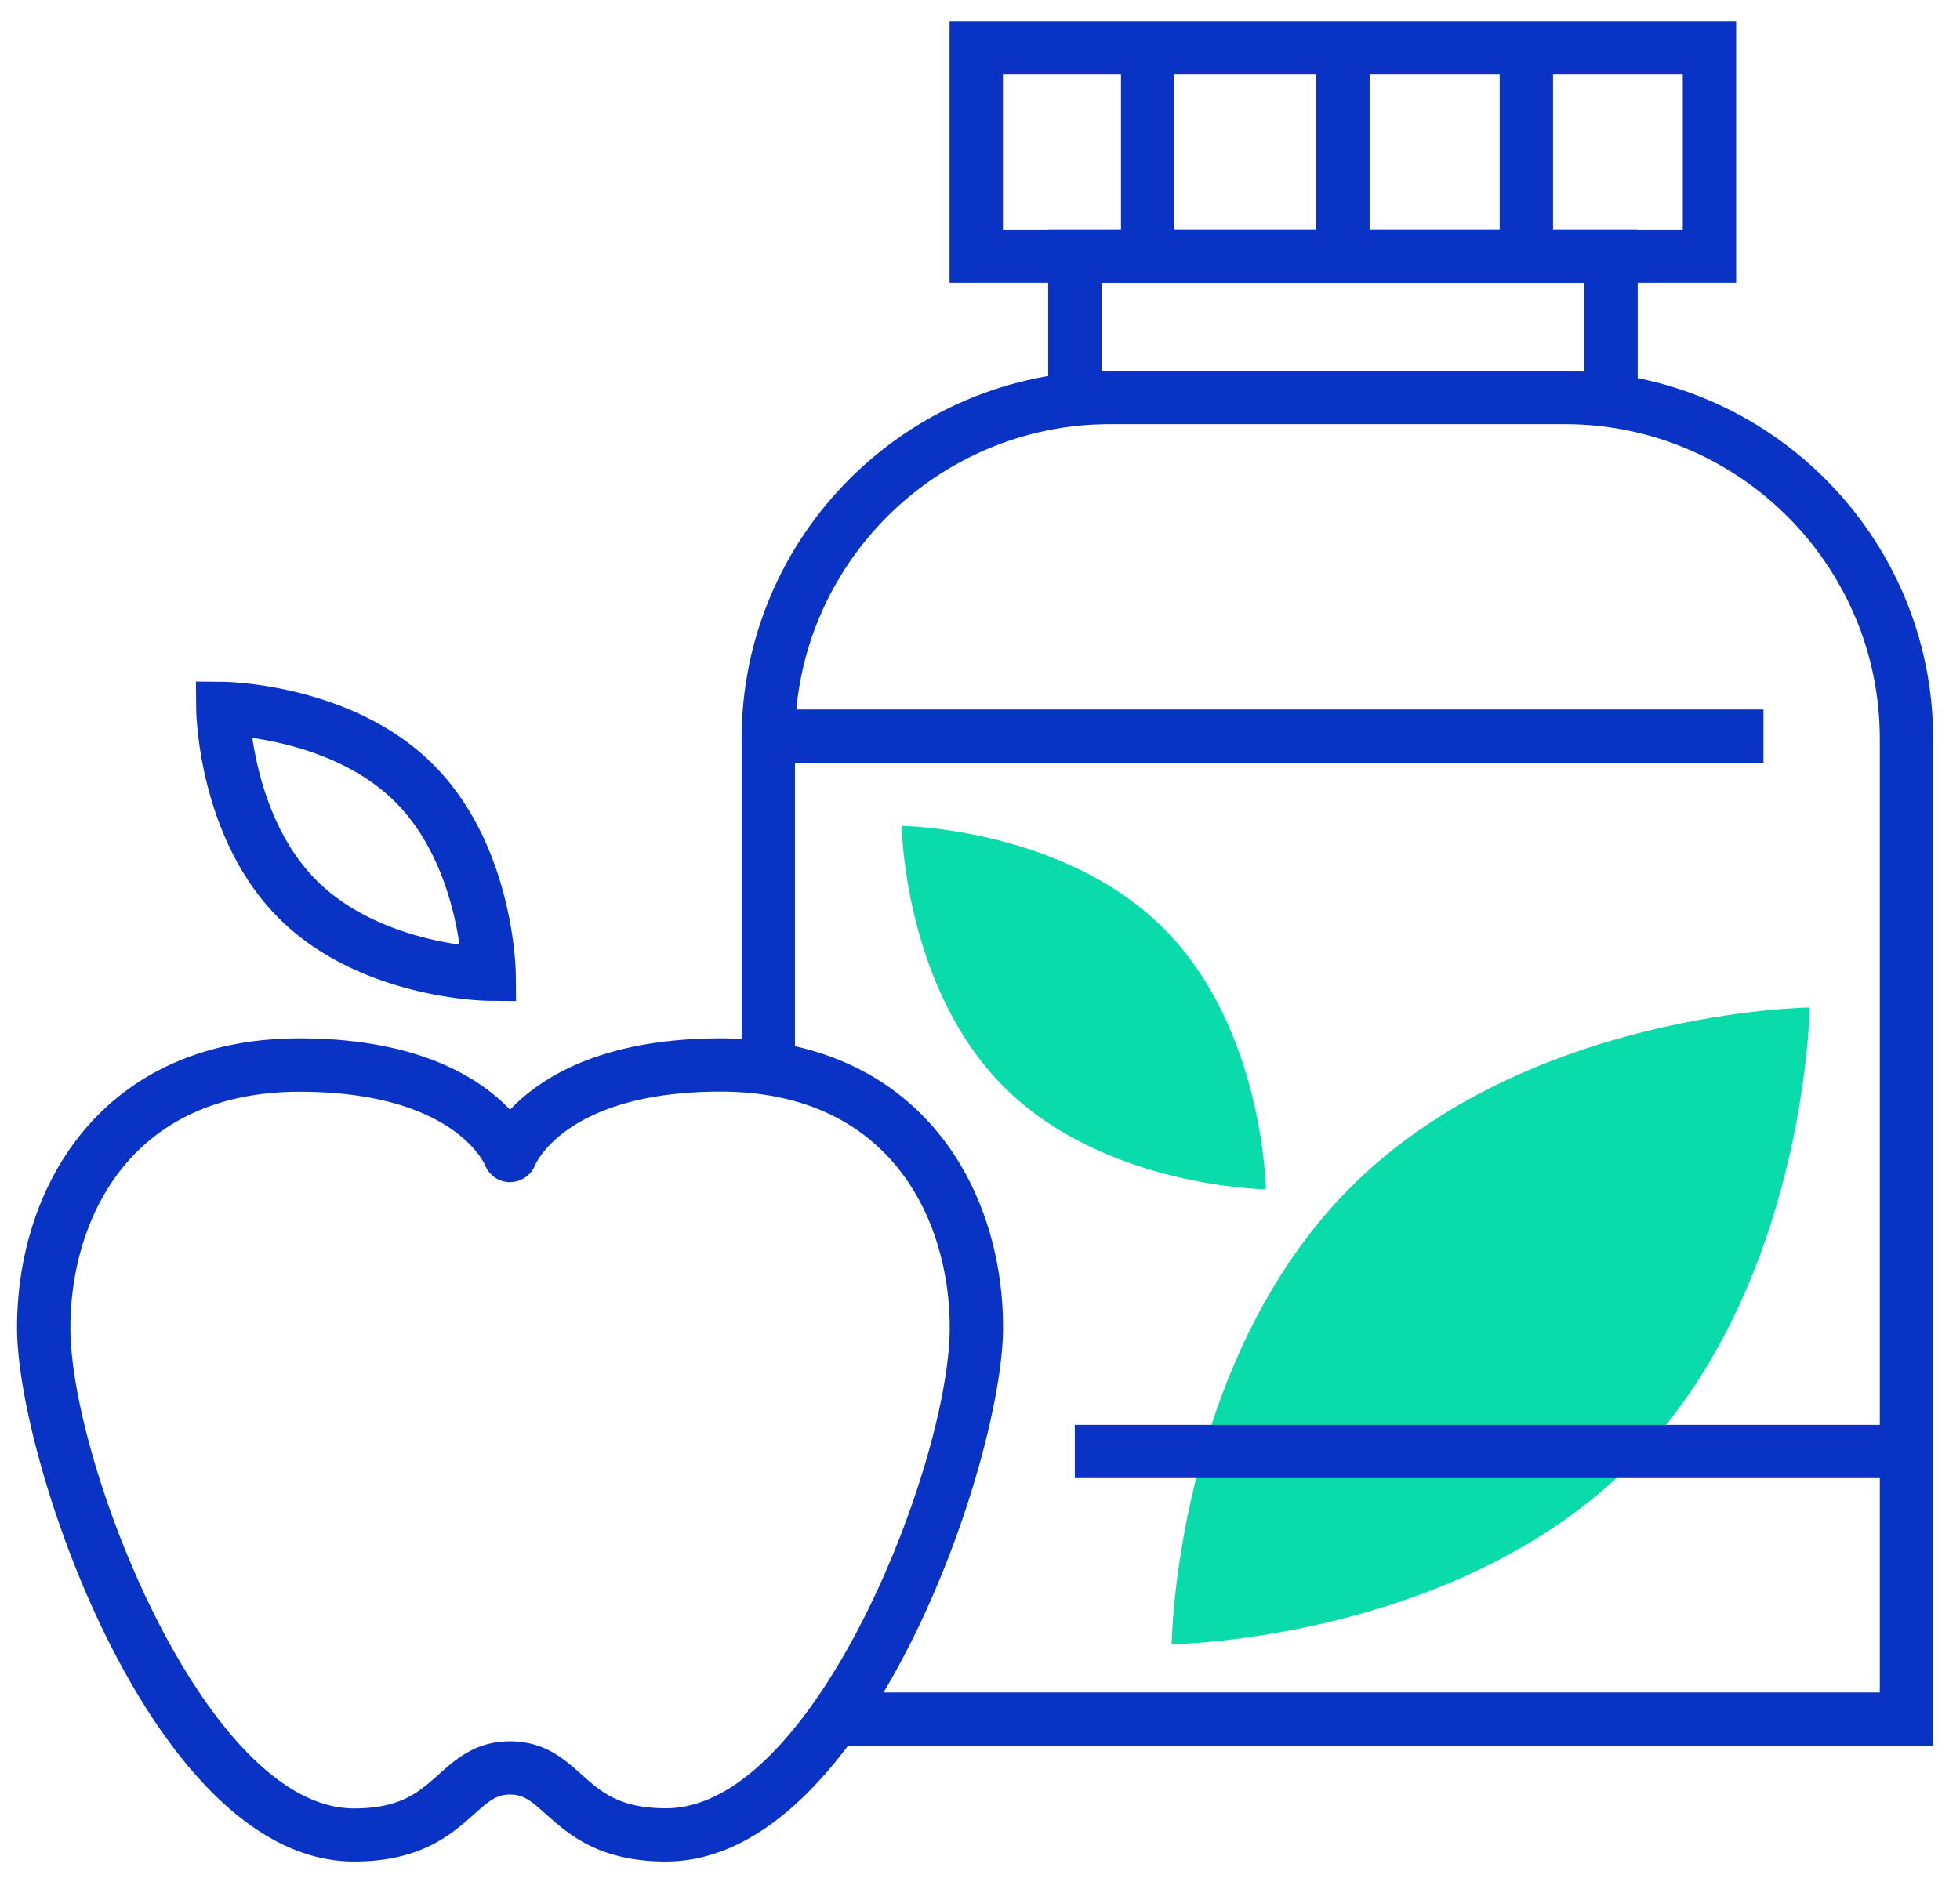 <svg width="72" height="69" fill="none" xmlns="http://www.w3.org/2000/svg"><path d="M49.636 43.603c6.473-6.462 16.841-6.585 16.841-6.585s-.123 10.351-6.595 16.813c-6.473 6.462-16.842 6.585-16.842 6.585s.123-10.351 6.596-16.813zm-6.9-9.5C46.431 37.79 46.5 43.7 46.5 43.7s-5.92-.068-9.614-3.756c-3.695-3.689-3.763-9.598-3.763-9.598s5.919.069 9.613 3.757z" fill="#0ADBAB"/><path d="M71.014 64.143H30.663v-1.957h38.391v-35.04c0-6.373-5.194-11.563-11.583-11.563H40.786c-6.385 0-11.583 5.185-11.583 11.564v11.74h-1.96v-11.74c0-7.455 6.076-13.521 13.543-13.521h16.685c7.467 0 13.543 6.066 13.543 13.52v36.997z" fill="#0833C5"/><path d="M60.16 15.583H38.504V8.43H60.16v7.152zm-19.697-1.957H58.2v-3.238H40.463v3.238z" fill="#0833C5"/><path d="M63.777 10.393H34.882V.785h28.895v9.608zM36.842 8.436h24.975V2.742H36.842v5.694zM64.781 26.07H28.227v1.957h36.554v-1.956zm5.253 26.284H39.483v1.957h30.551v-1.957zM18.957 36.783l-1.005-.01c-.19 0-4.758-.087-7.707-3.032-2.95-2.945-3.038-7.504-3.038-7.695l-.01-1.003 1.004.01c.191 0 4.758.088 7.708 3.033s3.038 7.504 3.038 7.695l.01 1.002zm-7.326-4.431c1.607 1.604 3.906 2.162 5.248 2.358-.196-1.346-.76-3.645-2.362-5.245-1.597-1.594-3.9-2.157-5.248-2.352.201 1.345.765 3.644 2.362 5.239zM24.47 68.399c-2.47 0-3.592-1.008-4.416-1.742-.558-.499-.828-.719-1.318-.719-.49 0-.76.22-1.318.72-.823.733-1.945 1.74-4.415 1.74-7.38 0-12.377-14.718-12.377-19.61 0-5.293 3.21-10.635 10.378-10.635 4.39 0 6.644 1.473 7.732 2.622 1.088-1.15 3.337-2.622 7.732-2.622 7.17 0 10.379 5.342 10.379 10.635-.005 4.892-5.003 19.61-12.378 19.61zm-5.734-4.417c1.26 0 1.985.645 2.627 1.218.715.64 1.386 1.242 3.106 1.242 5.464 0 10.418-12.709 10.418-17.654 0-4.002-2.205-8.678-8.419-8.678-5.61 0-6.776 2.607-6.82 2.72a1.001 1.001 0 01-.927.606.98.98 0 01-.901-.621c-.04-.093-1.206-2.7-6.816-2.7-6.213 0-8.418 4.671-8.418 8.678 0 4.945 4.954 17.654 10.417 17.654 1.72 0 2.391-.602 3.107-1.243.642-.572 1.362-1.222 2.626-1.222z" fill="#0833C5"/><path d="M43.138 1.764h-1.96v7.323h1.96V1.764zm7.174 0h-1.96v7.323h1.96V1.764zm6.738 0h-1.96v7.323h1.96V1.764z" fill="#0833C5"/></svg>